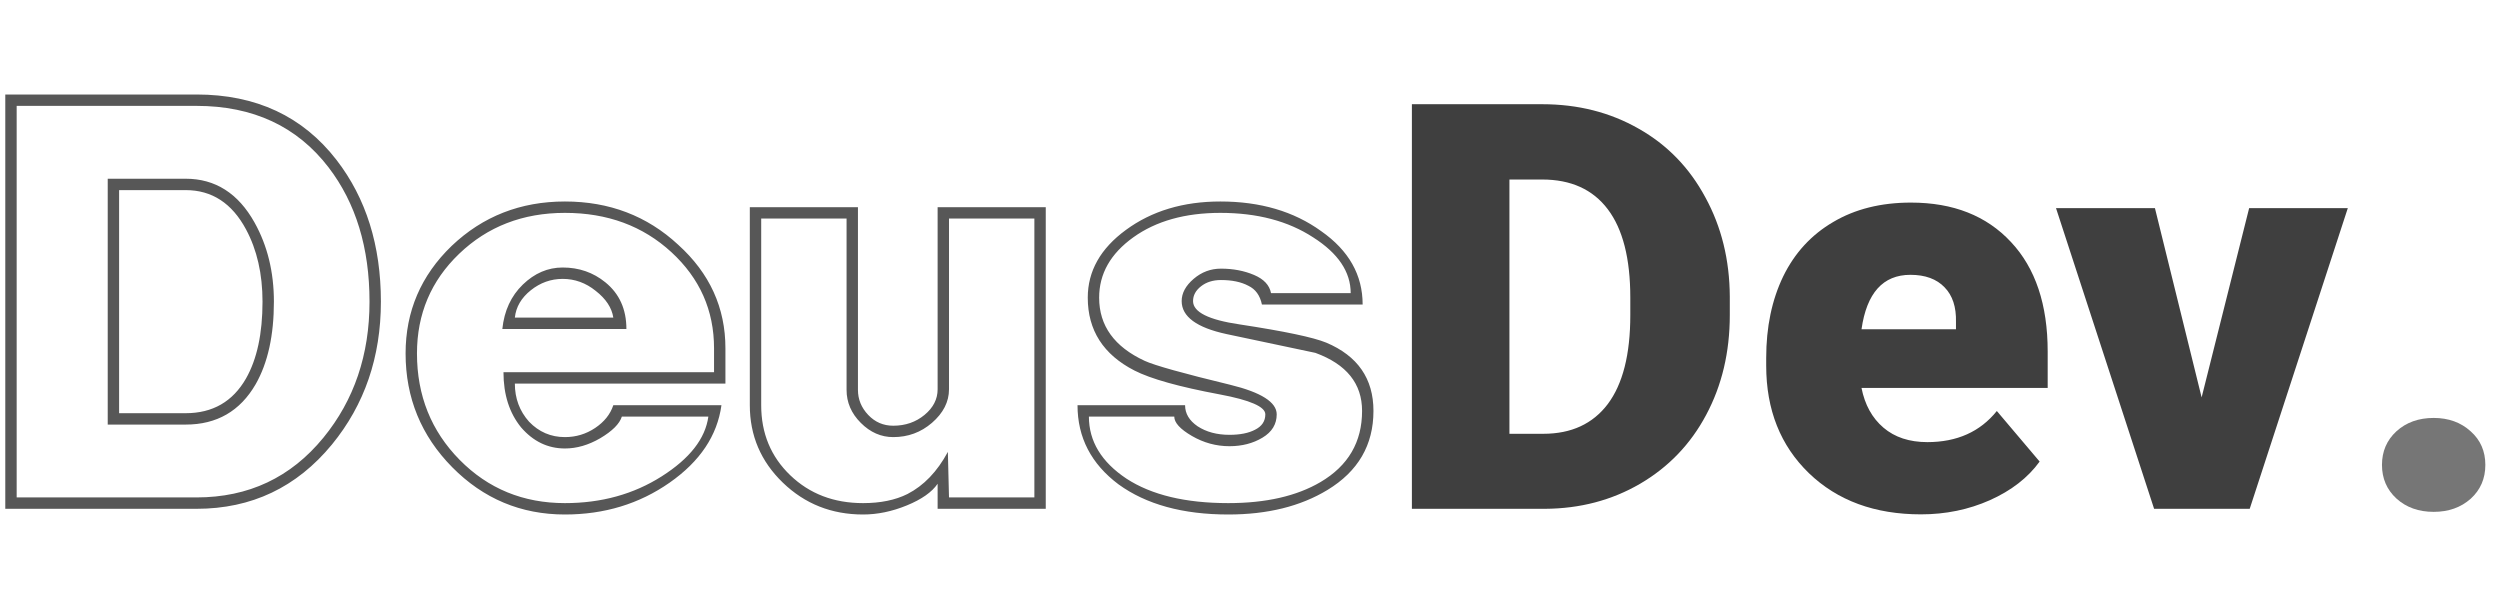 <svg width="90" viewBox="0 0 123 22" fill="none" xmlns="http://www.w3.org/2000/svg">
<path d="M0.26 21V0.616H9.668C12.599 0.616 14.895 1.689 16.556 3.836C18.012 5.721 18.74 8.045 18.74 10.808C18.74 13.533 17.937 15.876 16.332 17.836C14.596 19.945 12.375 21 9.668 21H0.26ZM5.86 5.32V16.296H9.136C10.461 16.296 11.451 15.727 12.104 14.588C12.645 13.636 12.916 12.376 12.916 10.808C12.916 9.445 12.645 8.26 12.104 7.252C11.413 5.964 10.424 5.32 9.136 5.32H5.86ZM0.82 1.176V20.44H9.668C12.225 20.44 14.307 19.46 15.912 17.5C17.424 15.652 18.18 13.421 18.18 10.808C18.18 8.157 17.508 5.955 16.164 4.2C14.615 2.184 12.449 1.176 9.668 1.176H0.82ZM5.3 16.856V4.76H9.136C10.592 4.76 11.721 5.479 12.524 6.916C13.159 8.055 13.476 9.352 13.476 10.808C13.476 12.469 13.177 13.823 12.58 14.868C11.815 16.193 10.667 16.856 9.136 16.856H5.3ZM35.691 14.84H25.331C25.331 15.568 25.564 16.193 26.031 16.716C26.517 17.22 27.105 17.472 27.795 17.472C28.337 17.472 28.831 17.323 29.279 17.024C29.727 16.725 30.026 16.352 30.175 15.904H35.495C35.29 17.397 34.441 18.667 32.947 19.712C31.454 20.757 29.736 21.28 27.795 21.28C25.63 21.28 23.782 20.505 22.251 18.956C20.721 17.407 19.955 15.54 19.955 13.356C19.955 11.284 20.711 9.52 22.223 8.064C23.754 6.608 25.611 5.88 27.795 5.88C29.979 5.88 31.837 6.589 33.367 8.008C34.916 9.408 35.691 11.107 35.691 13.104V14.84ZM25.331 11.592H30.175C30.101 11.107 29.811 10.668 29.307 10.276C28.822 9.884 28.28 9.688 27.683 9.688C27.105 9.688 26.582 9.875 26.115 10.248C25.648 10.621 25.387 11.069 25.331 11.592ZM24.771 14.28H35.131V13.104C35.131 11.237 34.431 9.66 33.031 8.372C31.631 7.084 29.886 6.44 27.795 6.44C25.723 6.44 23.987 7.112 22.587 8.456C21.206 9.781 20.515 11.415 20.515 13.356C20.515 15.428 21.215 17.173 22.615 18.592C24.015 20.011 25.742 20.72 27.795 20.72C29.587 20.72 31.174 20.281 32.555 19.404C33.937 18.527 34.702 17.547 34.851 16.464H30.595C30.483 16.819 30.128 17.173 29.531 17.528C28.953 17.864 28.374 18.032 27.795 18.032C26.955 18.032 26.236 17.687 25.639 16.996C25.061 16.287 24.771 15.381 24.771 14.28ZM30.819 12.152H24.715C24.808 11.256 25.145 10.528 25.723 9.968C26.302 9.408 26.955 9.128 27.683 9.128C28.486 9.128 29.186 9.371 29.783 9.856C30.474 10.416 30.819 11.181 30.819 12.152ZM36.891 6.16H42.211V15.148C42.211 15.615 42.379 16.025 42.715 16.38C43.051 16.735 43.461 16.912 43.947 16.912C44.544 16.912 45.057 16.735 45.487 16.38C45.916 16.025 46.131 15.605 46.131 15.12V6.16H51.451V21H46.131V19.768C45.851 20.179 45.347 20.533 44.619 20.832C43.891 21.131 43.172 21.28 42.463 21.28C40.913 21.28 39.597 20.757 38.515 19.712C37.432 18.667 36.891 17.397 36.891 15.904V6.16ZM41.651 6.72H37.451V15.904C37.451 17.285 37.927 18.433 38.879 19.348C39.831 20.263 41.025 20.72 42.463 20.72C43.321 20.72 44.049 20.571 44.647 20.272C45.449 19.861 46.112 19.171 46.635 18.2L46.691 20.44H50.891V6.72H46.691V15.12C46.691 15.736 46.411 16.287 45.851 16.772C45.309 17.239 44.675 17.472 43.947 17.472C43.349 17.472 42.817 17.239 42.351 16.772C41.884 16.305 41.651 15.764 41.651 15.148V6.72ZM60.434 21.28C58.194 21.28 56.393 20.785 55.03 19.796C53.686 18.788 53.014 17.491 53.014 15.904H58.306C58.306 16.315 58.512 16.66 58.922 16.94C59.352 17.22 59.874 17.36 60.49 17.36C61.013 17.36 61.433 17.276 61.75 17.108C62.086 16.94 62.254 16.688 62.254 16.352C62.254 15.979 61.508 15.652 60.014 15.372C58.017 14.999 56.617 14.607 55.814 14.196C54.284 13.412 53.518 12.217 53.518 10.612C53.518 9.305 54.144 8.195 55.394 7.28C56.664 6.347 58.213 5.88 60.042 5.88C62.002 5.88 63.654 6.365 64.998 7.336C66.361 8.288 67.042 9.492 67.042 10.948H62.086C61.993 10.5 61.769 10.192 61.414 10.024C61.06 9.837 60.612 9.744 60.07 9.744C59.678 9.744 59.352 9.847 59.09 10.052C58.829 10.257 58.698 10.5 58.698 10.78C58.698 11.321 59.464 11.704 60.994 11.928C63.197 12.264 64.616 12.563 65.25 12.824C66.8 13.477 67.574 14.597 67.574 16.184C67.574 17.864 66.818 19.161 65.306 20.076C63.981 20.879 62.357 21.28 60.434 21.28ZM60.434 20.72C62.282 20.72 63.794 20.375 64.97 19.684C66.333 18.881 67.014 17.715 67.014 16.184C67.014 14.84 66.249 13.888 64.718 13.328C63.3 13.029 61.844 12.721 60.35 12.404C58.876 12.087 58.138 11.545 58.138 10.78C58.138 10.388 58.334 10.024 58.726 9.688C59.118 9.352 59.566 9.184 60.07 9.184C60.668 9.184 61.209 9.287 61.694 9.492C62.18 9.697 62.46 9.996 62.534 10.388H66.454C66.454 9.343 65.838 8.428 64.606 7.644C63.374 6.841 61.853 6.44 60.042 6.44C58.306 6.44 56.878 6.841 55.758 7.644C54.638 8.447 54.078 9.436 54.078 10.612C54.078 11.993 54.825 13.029 56.318 13.72C56.804 13.944 58.204 14.336 60.518 14.896C62.049 15.269 62.814 15.755 62.814 16.352C62.814 16.837 62.581 17.22 62.114 17.5C61.648 17.78 61.106 17.92 60.49 17.92C59.837 17.92 59.221 17.752 58.642 17.416C58.064 17.08 57.774 16.763 57.774 16.464H53.574C53.574 17.677 54.19 18.695 55.422 19.516C56.654 20.319 58.325 20.72 60.434 20.72Z" fill="#2E2E2E" fill-opacity="0.8"/>
<path d="M69.465 21V1.094H75.877C77.636 1.094 79.217 1.495 80.621 2.297C82.025 3.09 83.118 4.215 83.902 5.674C84.695 7.123 85.096 8.75 85.106 10.555V11.471C85.106 13.294 84.718 14.93 83.943 16.379C83.178 17.819 82.093 18.949 80.689 19.77C79.295 20.581 77.736 20.991 76.014 21H69.465ZM74.264 4.799V17.309H75.932C77.308 17.309 78.365 16.821 79.103 15.846C79.842 14.861 80.211 13.403 80.211 11.471V10.609C80.211 8.686 79.842 7.237 79.103 6.262C78.365 5.286 77.29 4.799 75.877 4.799H74.264ZM94.512 21.273C92.242 21.273 90.406 20.599 89.002 19.25C87.598 17.892 86.897 16.128 86.897 13.959V13.576C86.897 12.063 87.174 10.728 87.731 9.57C88.296 8.413 89.116 7.52 90.191 6.891C91.267 6.253 92.543 5.934 94.019 5.934C96.098 5.934 97.738 6.581 98.941 7.875C100.145 9.16 100.746 10.956 100.746 13.262V15.053H91.586C91.75 15.882 92.11 16.534 92.666 17.008C93.222 17.482 93.942 17.719 94.826 17.719C96.284 17.719 97.424 17.208 98.244 16.188L100.35 18.676C99.775 19.469 98.96 20.102 97.902 20.576C96.854 21.041 95.724 21.273 94.512 21.273ZM93.992 9.488C92.643 9.488 91.841 10.382 91.586 12.168H96.234V11.812C96.253 11.074 96.066 10.505 95.674 10.104C95.282 9.693 94.721 9.488 93.992 9.488ZM108.32 15.518L110.658 6.207H115.512L110.686 21H105.982L101.156 6.207H106.023L108.32 15.518Z" fill="#3F3F3F"/>
<path d="M119.736 16.529C120.465 16.529 121.072 16.748 121.555 17.186C122.038 17.614 122.279 18.165 122.279 18.84C122.279 19.514 122.038 20.07 121.555 20.508C121.072 20.936 120.465 21.15 119.736 21.15C118.998 21.15 118.387 20.932 117.904 20.494C117.43 20.057 117.193 19.505 117.193 18.84C117.193 18.174 117.43 17.623 117.904 17.186C118.387 16.748 118.998 16.529 119.736 16.529Z" fill="#767676"/>
</svg>
